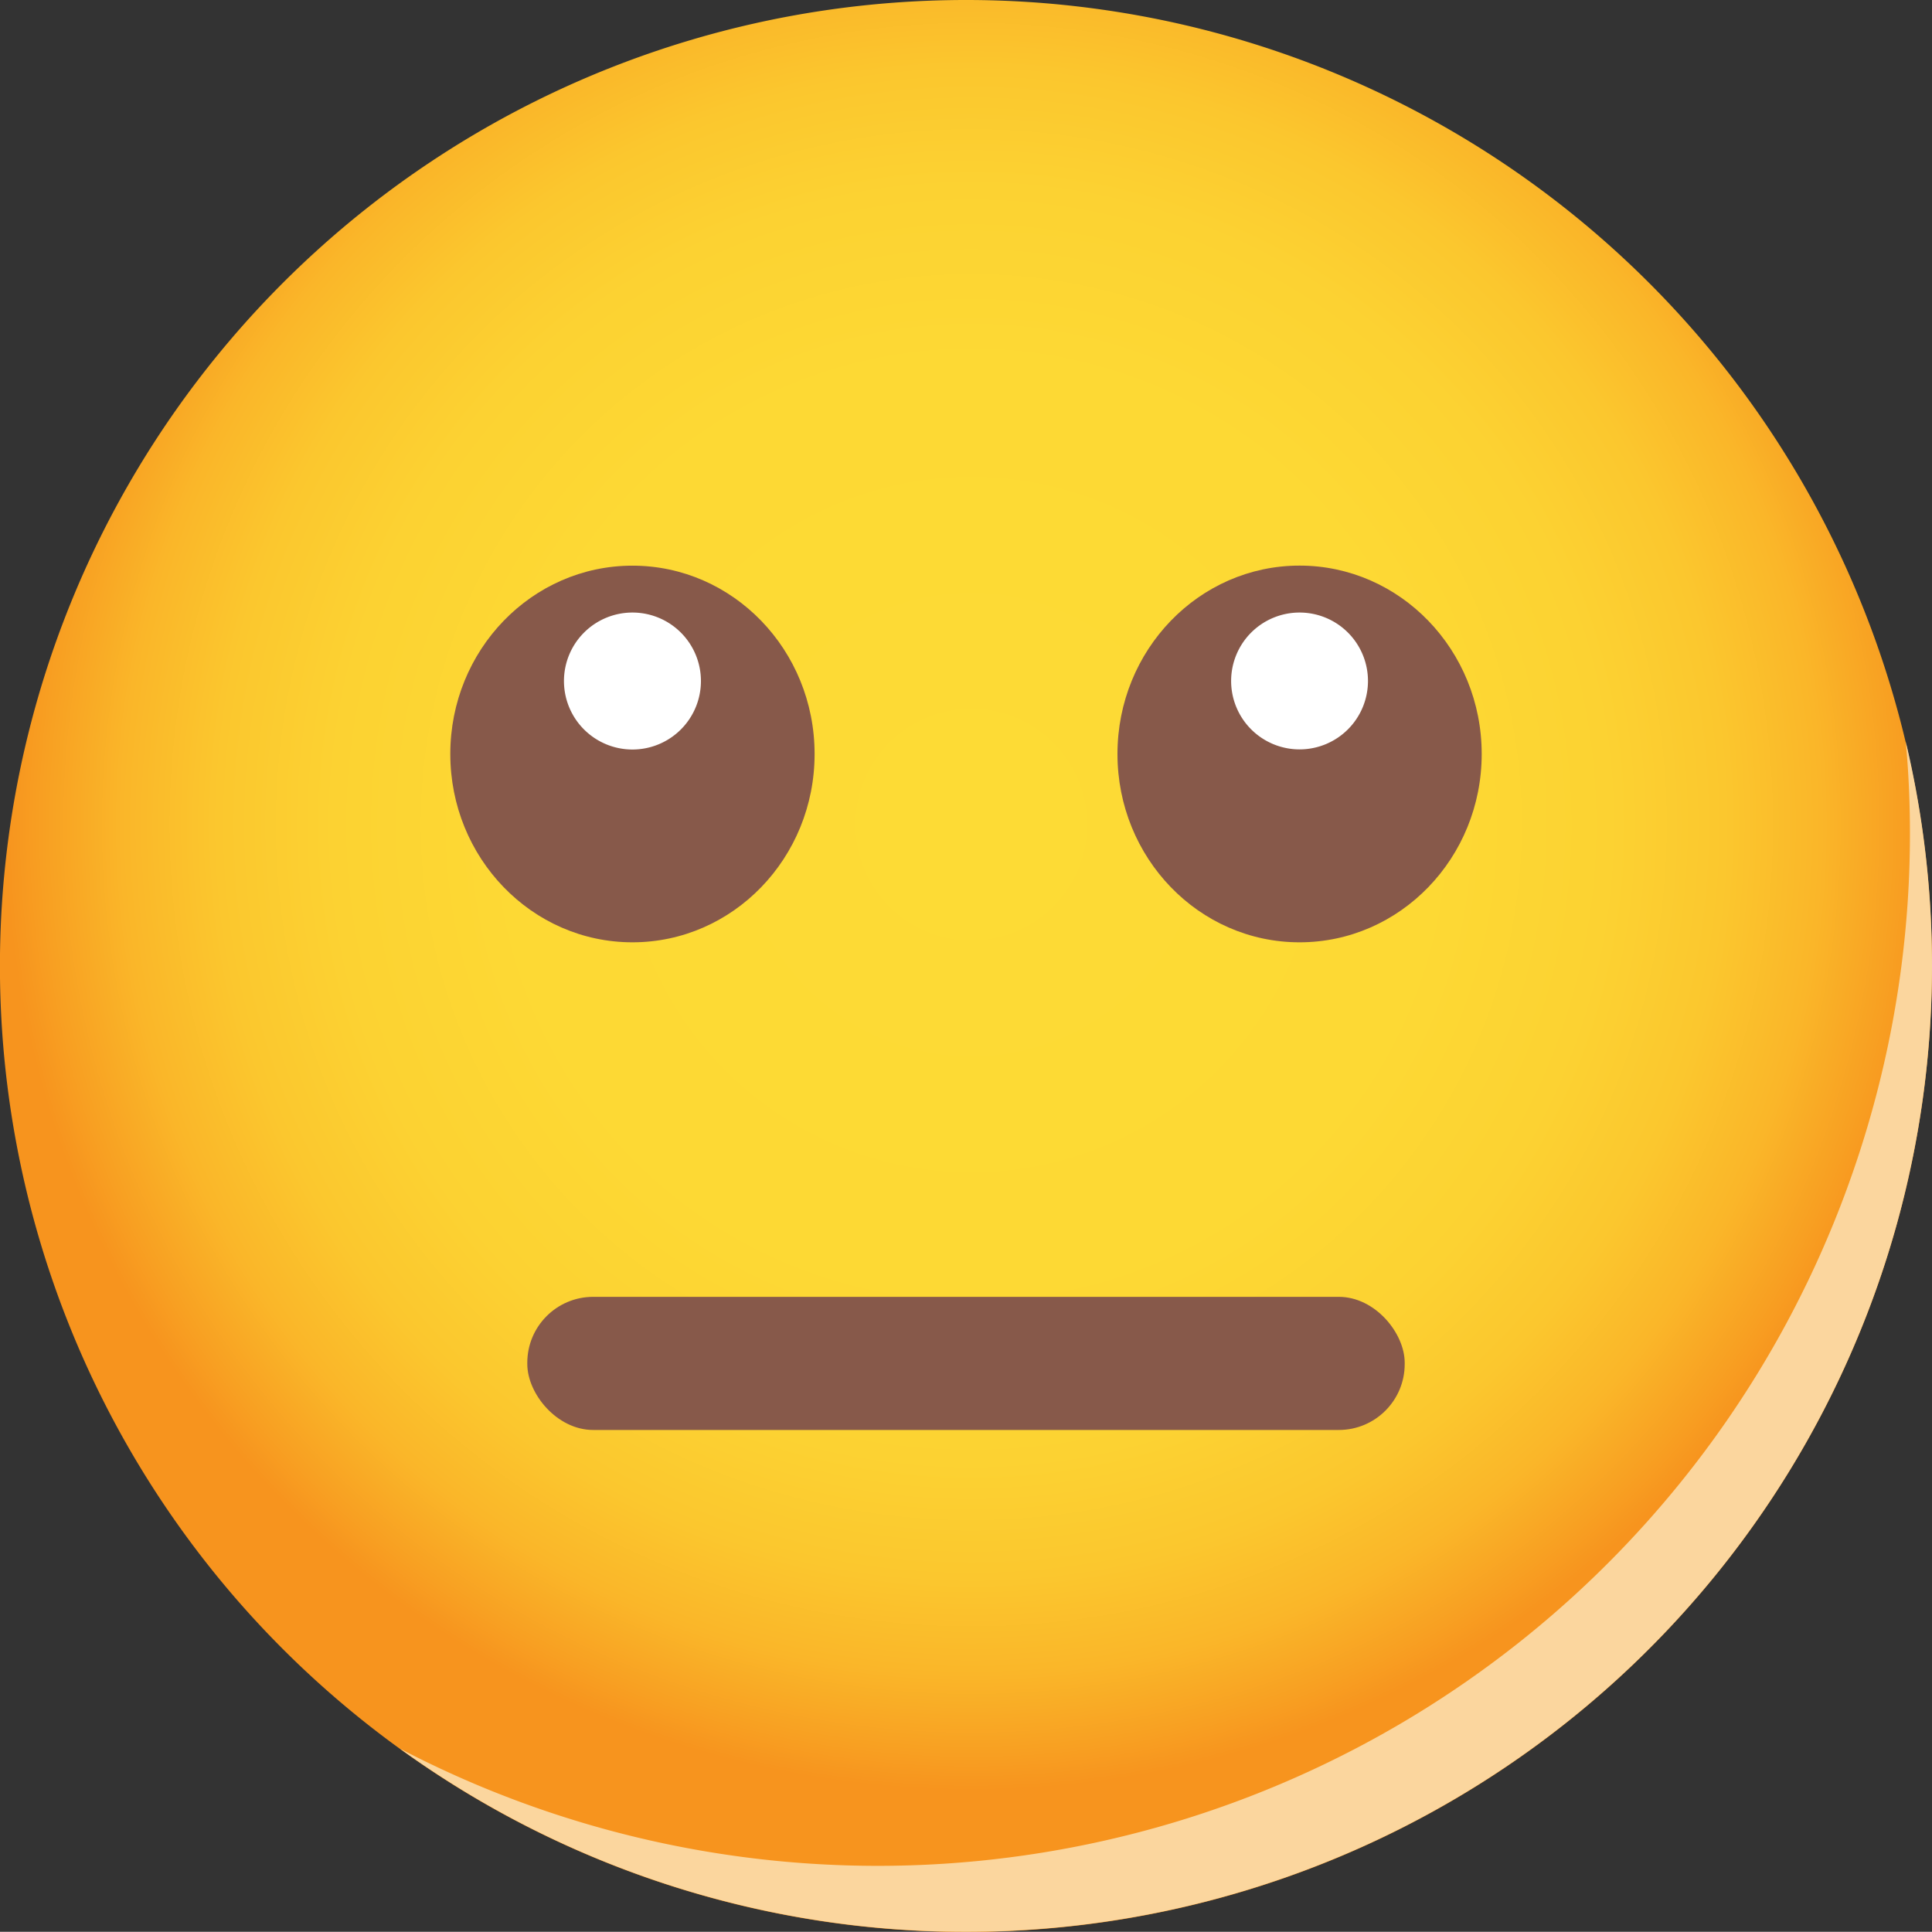 <svg xmlns="http://www.w3.org/2000/svg" xmlns:xlink="http://www.w3.org/1999/xlink" viewBox="0 0 306.64 306.61"><rect x="0" y="0" width="306.64" height="306.61" fill="#333333" stroke="none"/><defs><style>.cls-1{isolation:isolate;}.cls-2{fill:url(#radial-gradient);}.cls-3{fill:#fbd69e;mix-blend-mode:multiply;}.cls-4{fill:#87594a;}.cls-5{fill:#fff;}</style><radialGradient id="radial-gradient" cx="-1157.85" cy="-46.75" r="76.65" gradientTransform="translate(2469.87 224.38) scale(2)" gradientUnits="userSpaceOnUse"><stop offset="0" stop-color="#fddb35"/><stop offset="0.48" stop-color="#fdd934"/><stop offset="0.66" stop-color="#fcd232"/><stop offset="0.78" stop-color="#fbc72e"/><stop offset="0.88" stop-color="#fab629"/><stop offset="0.96" stop-color="#f8a022"/><stop offset="1" stop-color="#f7941e"/></radialGradient></defs><title>Asset 6</title><g class="cls-1"><g id="Layer_2" data-name="Layer 2"><g id="_ÎÓÈ_1" data-name="—ÎÓÈ_1"><path class="cls-2" d="M306.63,153.3A153.32,153.32,0,1,1,153.33,0,153.29,153.29,0,0,1,306.63,153.3Z"/><path class="cls-3" d="M306.64,153.31A153.33,153.33,0,0,1,63.47,277.53,163.83,163.83,0,0,0,303.14,132.36c0-4.92-.21-9.81-.66-14.63A153.32,153.32,0,0,1,306.64,153.31Z"/><ellipse class="cls-4" cx="100.38" cy="119.67" rx="28.91" ry="29.89"/><path class="cls-5" d="M111.25,108.08a10.87,10.87,0,1,1-10.87-10.86A10.87,10.87,0,0,1,111.25,108.08Z"/><path class="cls-4" d="M235.17,119.67c0,16.51-12.95,29.89-28.91,29.89s-28.9-13.38-28.9-29.89,12.94-29.9,28.9-29.9S235.17,103.16,235.17,119.67Z"/><path class="cls-5" d="M217.12,108.08a10.86,10.86,0,1,1-10.86-10.86A10.86,10.86,0,0,1,217.12,108.08Z"/><rect class="cls-4" x="83.69" y="205.83" width="139.26" height="21.13" rx="10.46"/></g></g></g></svg>
